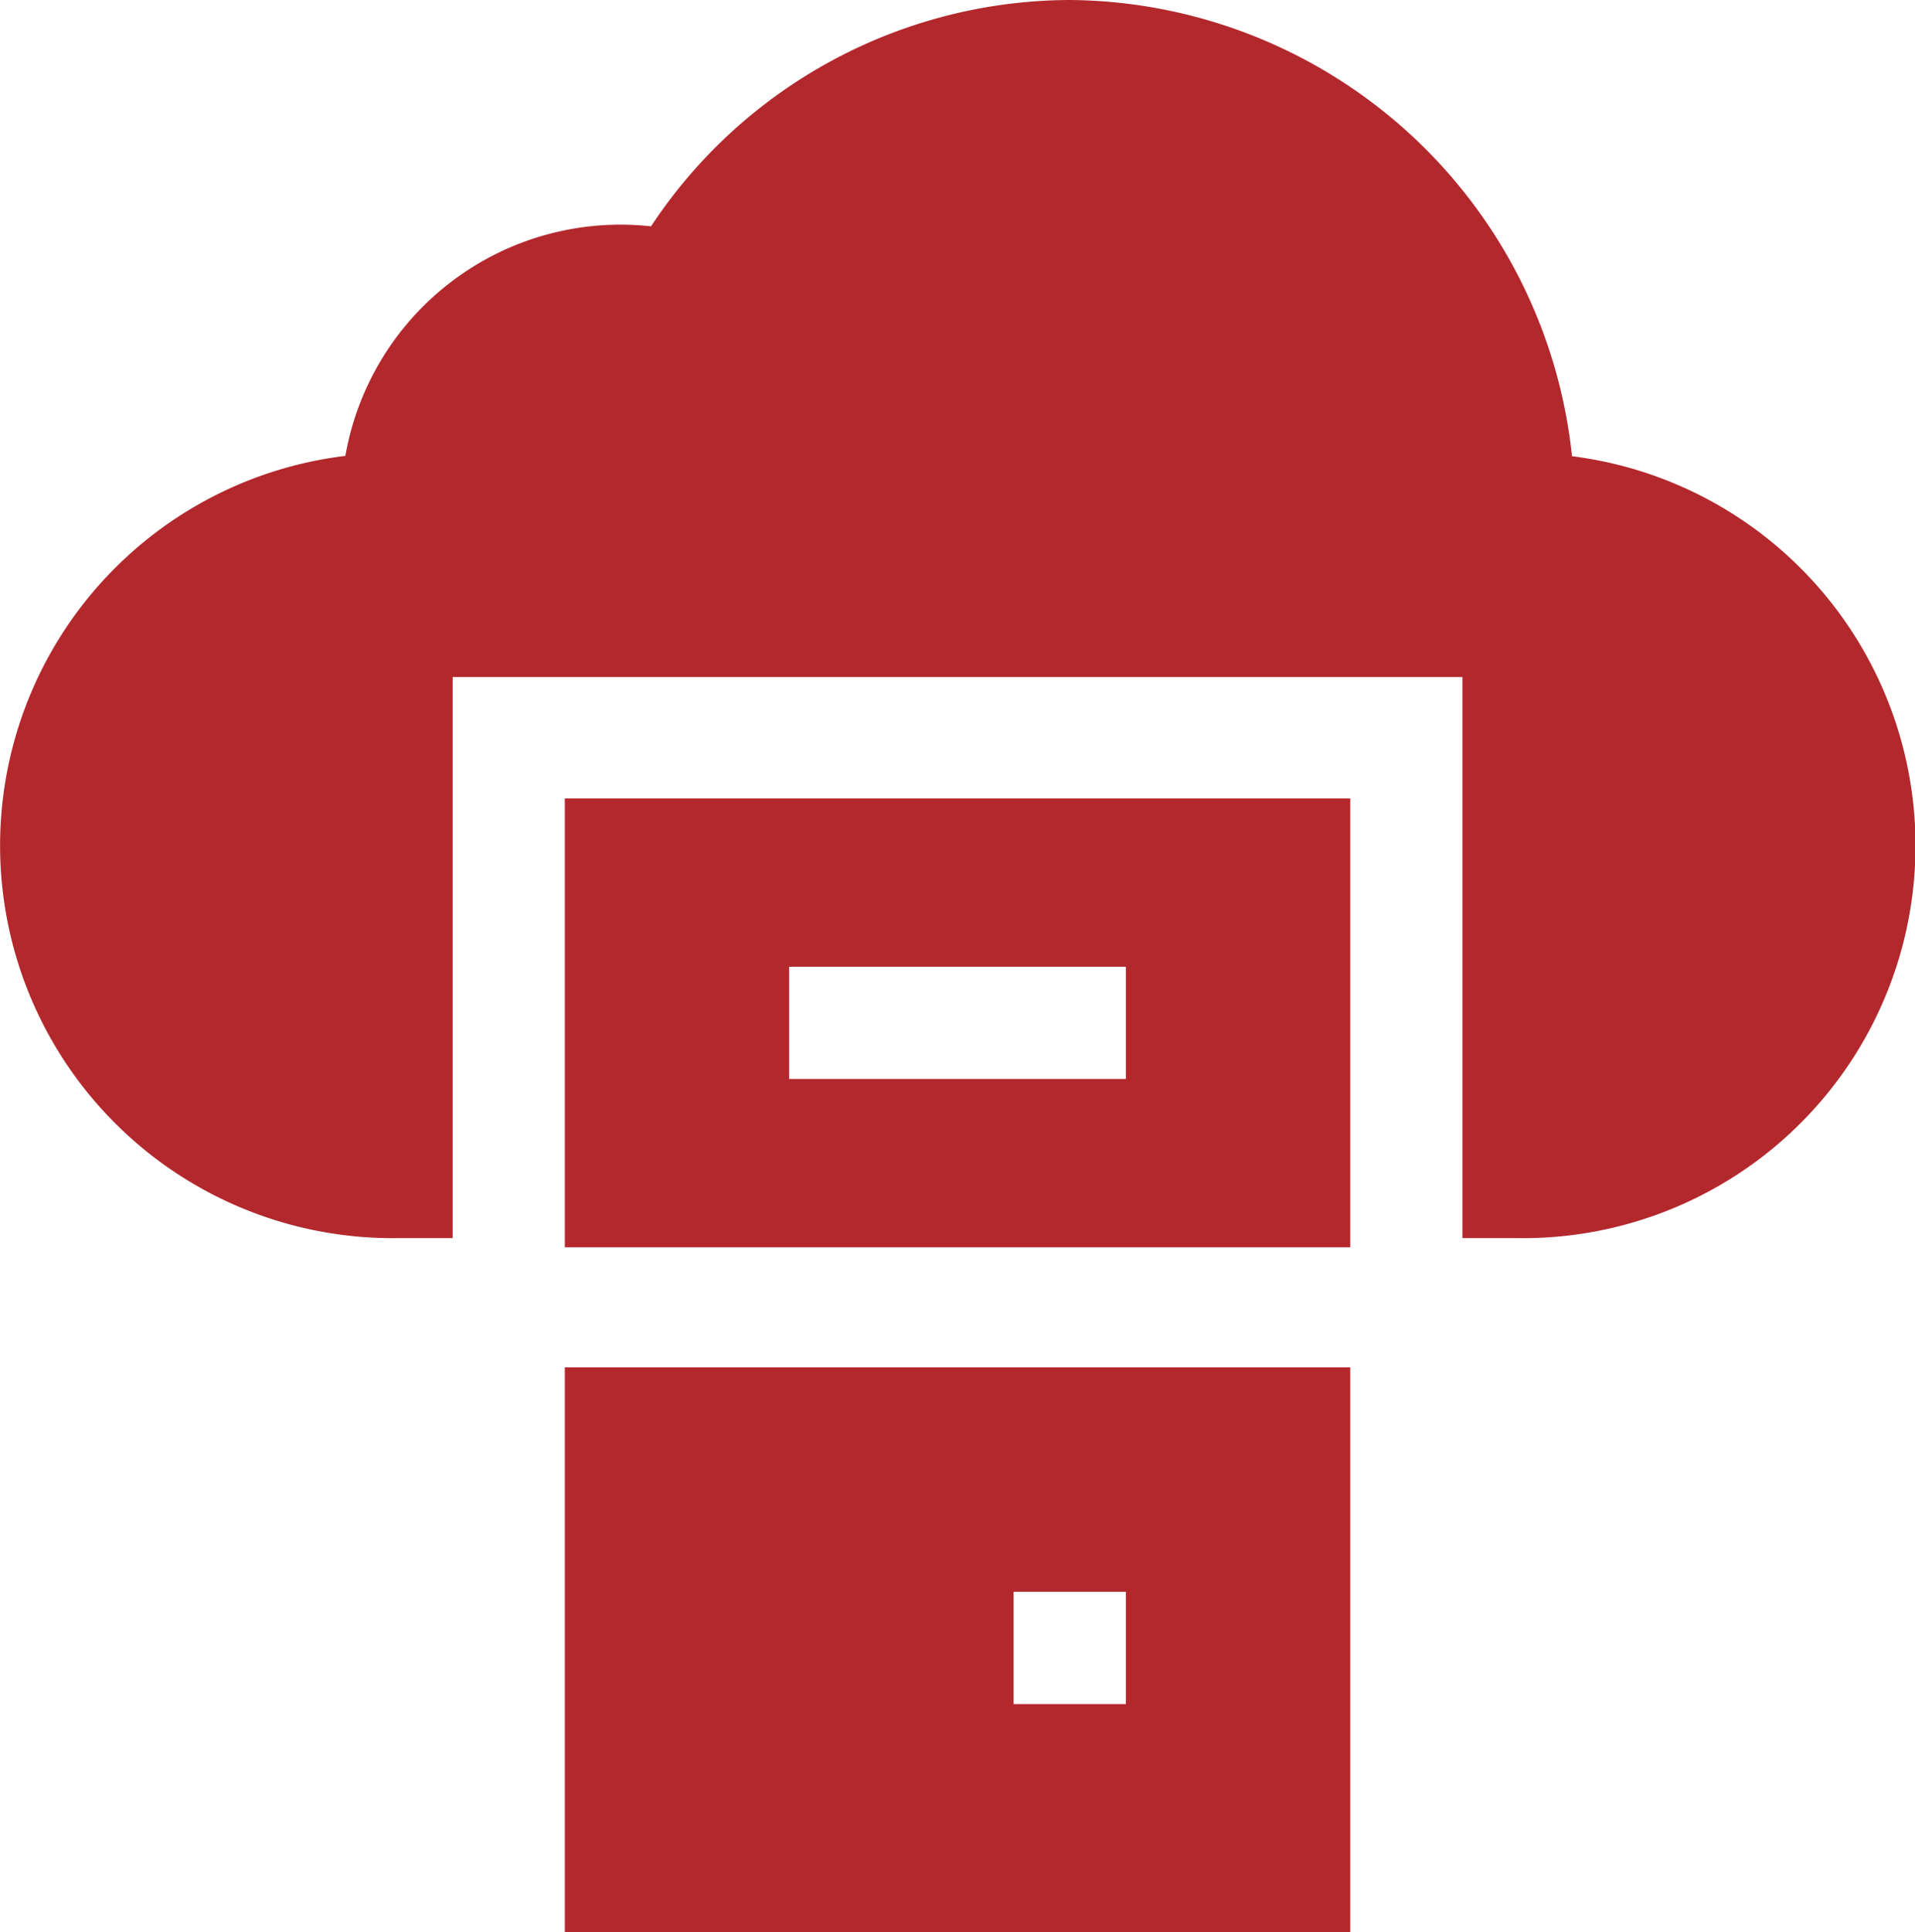 <svg xmlns="http://www.w3.org/2000/svg" width="34.692" height="35" viewBox="0 0 34.692 35">
  <g id="App_Server" data-name="App Server" transform="translate(0)">
    <path id="Path_11" data-name="Path 11" d="M165.229,211H151v8.131h14.229Zm-4.065,5.082h-6.1v-2.033h6.1Zm0,0" transform="translate(-140.768 -196.537)" fill="#b3282d"/>
    <path id="Path_12" data-name="Path 12" d="M151,371.231h14.229V361H151Zm8.131-6.166h2.033V367.1h-2.033Zm0,0" transform="translate(-140.768 -336.231)" fill="#b3282d"/>
    <path id="Path_13" data-name="Path 13" d="M28.478,8.264A9.221,9.221,0,0,0,19.379,0a9.125,9.125,0,0,0-7.585,4.1A5.059,5.059,0,0,0,6.257,8.258a7.111,7.111,0,0,0,.926,14.17H8.2V12.264H26.494V22.428H27.51a7.11,7.11,0,0,0,.968-14.164Zm0,0" fill="#b3282d"/>
  </g>
</svg>
